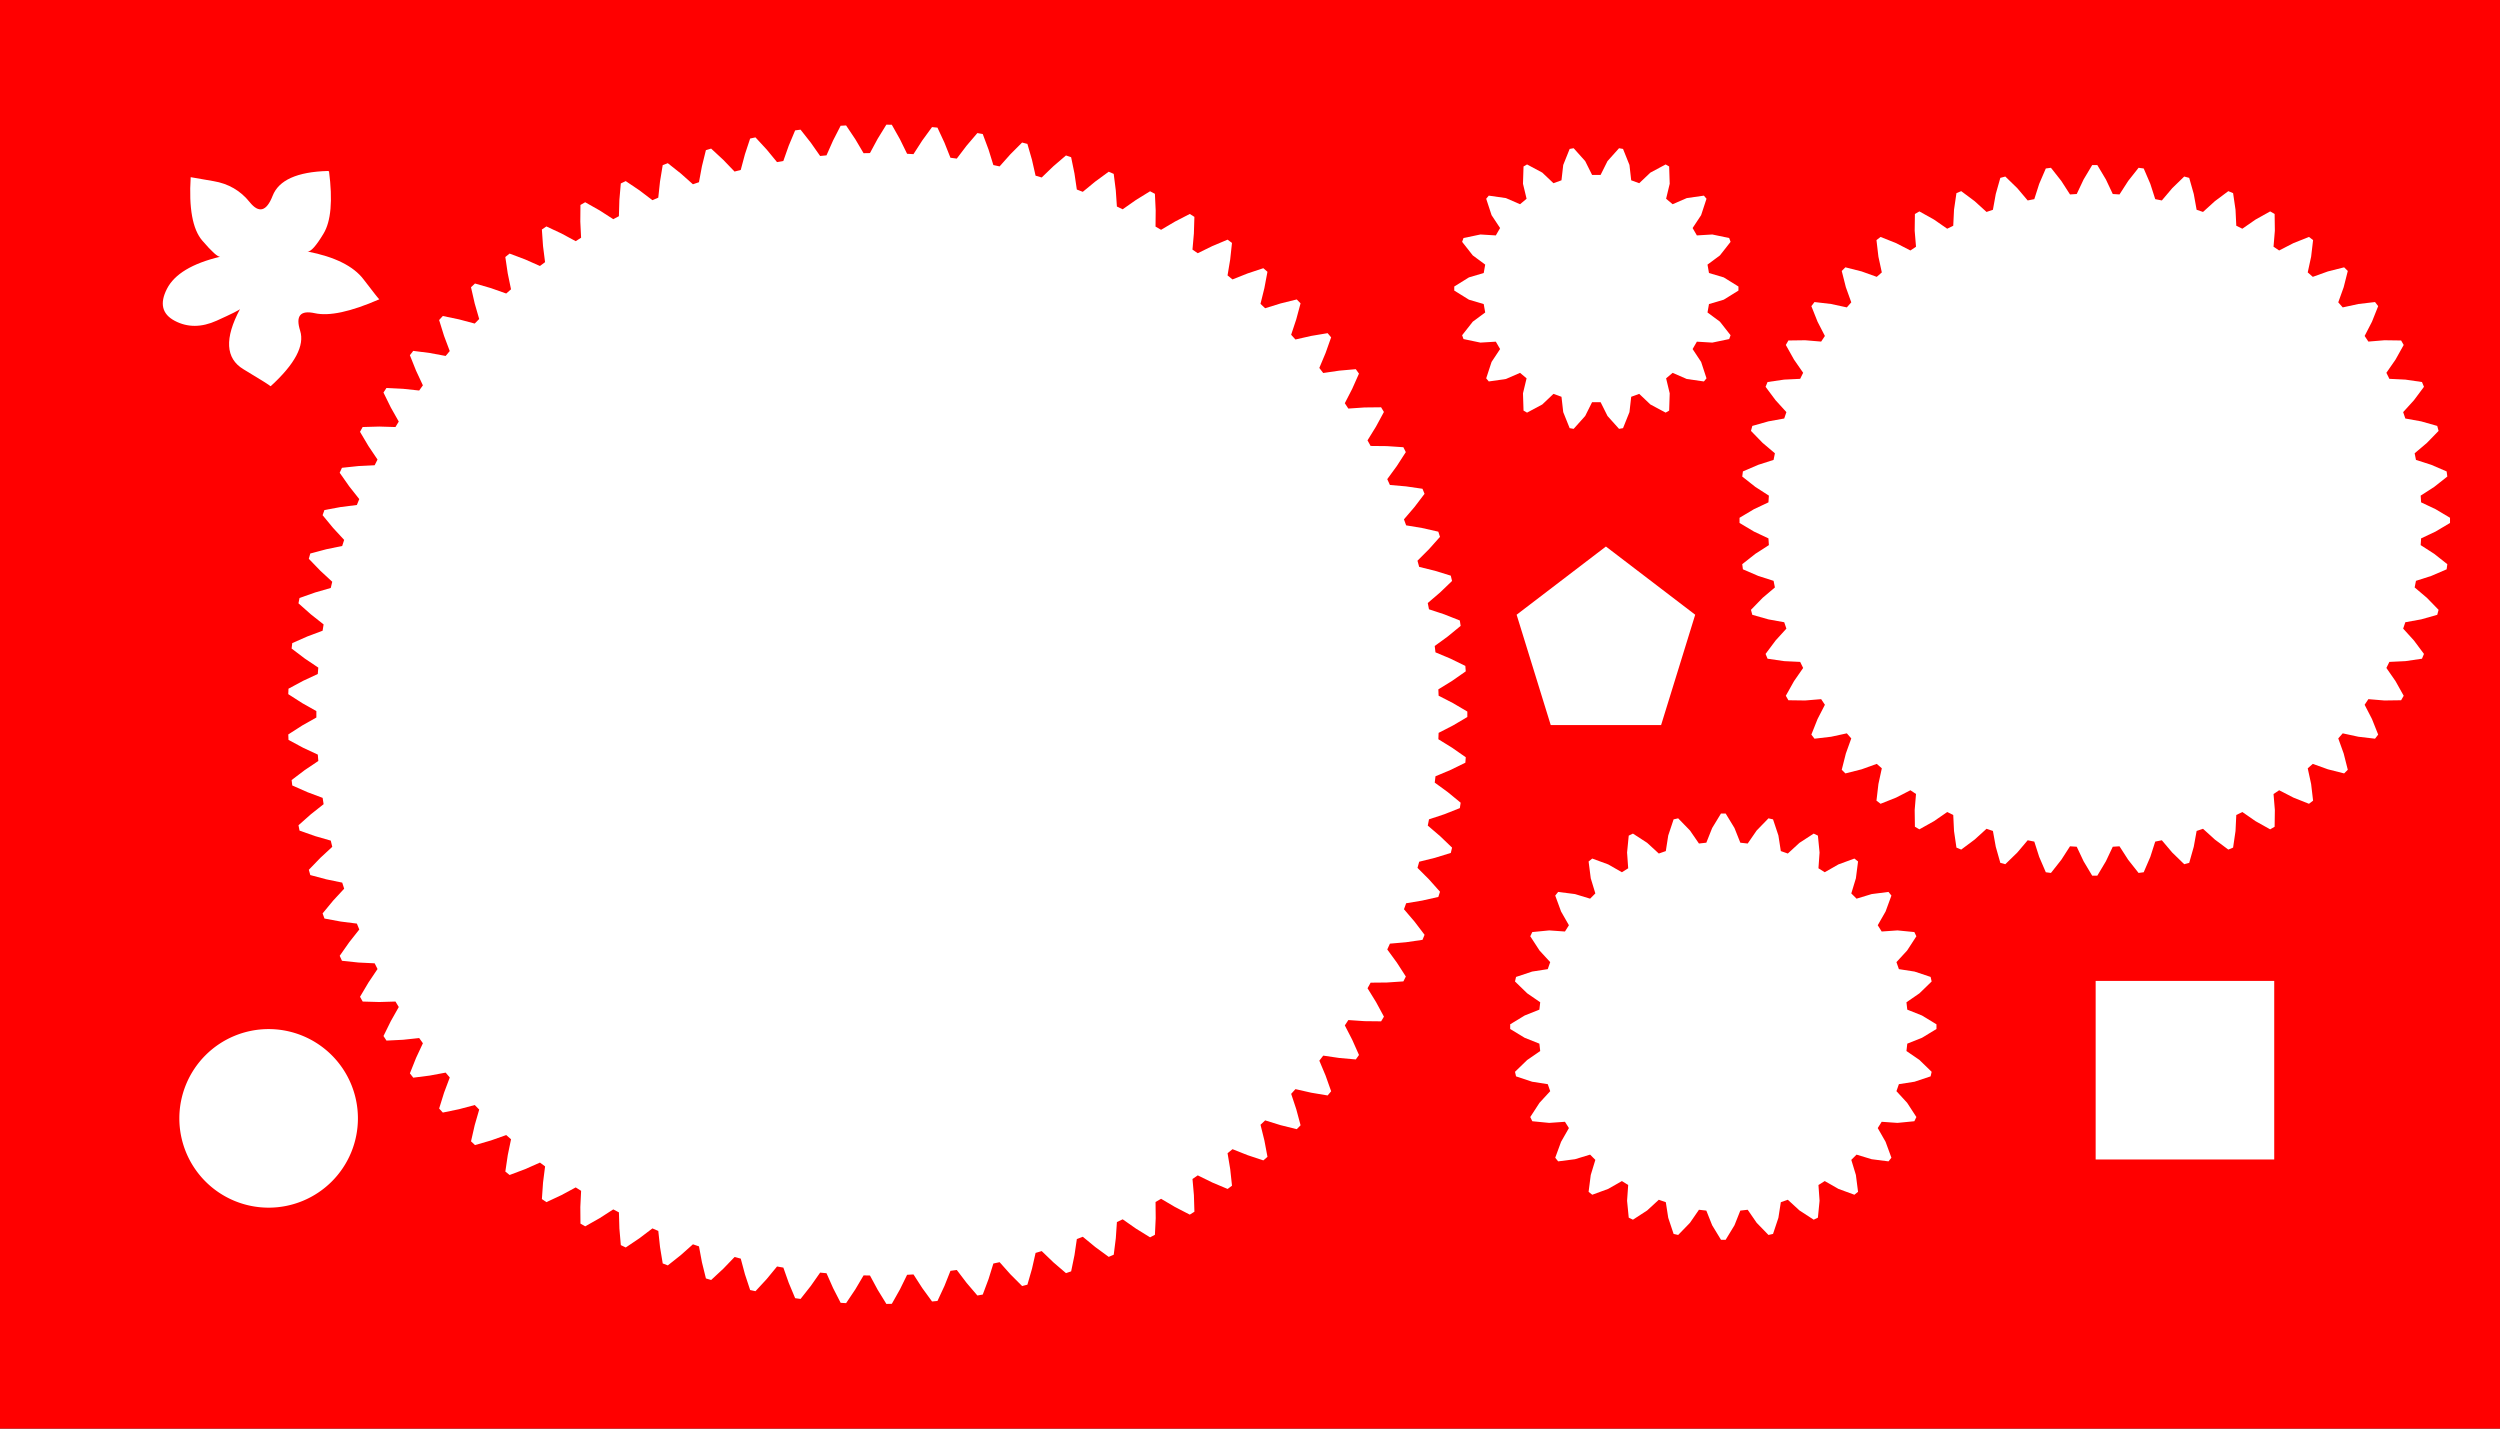 <?xml version="1.0" encoding="UTF-8" standalone="no"?>
<svg
   xmlns:dc="http://purl.org/dc/elements/1.1/"
   xmlns:cc="http://creativecommons.org/ns#"
   xmlns:rdf="http://www.w3.org/1999/02/22-rdf-syntax-ns#"
   xmlns:svg="http://www.w3.org/2000/svg"
   xmlns="http://www.w3.org/2000/svg"
   xmlns:sodipodi="http://sodipodi.sourceforge.net/DTD/sodipodi-0.dtd"
   xmlns:inkscape="http://www.inkscape.org/namespaces/inkscape"
   version="1.1"
   width="252"
   height="144"
   id="svg676"
   viewBox="0 0 252 144"
   sodipodi:docname="spirobizcard.cdr.svg"
   inkscape:version="0.92.1 r15371">
  <rect x="0" y="0" width="252" height="144" fill="#333333" stroke="none"/>
  <defs
     id="defs680" />
  <sodipodi:namedview
     pagecolor="#ffffff"
     bordercolor="#666666"
     borderopacity="1"
     objecttolerance="10"
     gridtolerance="10"
     guidetolerance="10"
     inkscape:pageopacity="0"
     inkscape:pageshadow="2"
     inkscape:window-width="1280"
     inkscape:window-height="960"
     id="namedview678"
     showgrid="false"
     inkscape:zoom="3.1707566"
     inkscape:cx="31.275395"
     inkscape:cy="34.266199"
     inkscape:window-x="0"
     inkscape:window-y="36"
     inkscape:window-maximized="1"
     inkscape:current-layer="svg676" />
  <g
     id="Layer1008"
     style="fill:#ff0000;fill-opacity:1;stroke:none;stroke-width:0.5;stroke-miterlimit:4;stroke-dasharray:none;stroke-opacity:1"
     transform="translate(245.31,115.965)">
    <path
       d="m 126.368,70.167 1.461,0.708 1.447,0.86 v 0.531 l -1.447,0.86 -1.461,0.708 -0.038,0.667 1.37,0.87 1.34,1.019 -0.06,0.527 -1.536,0.689 -1.532,0.537 -0.114,0.658 1.262,1.021 1.215,1.166 -0.12,0.517 -1.604,0.509 -1.583,0.359 -0.188,0.641 1.138,1.158 1.074,1.296 -0.178,0.499 -1.652,0.323 -1.614,0.176 -0.26,0.616 0.998,1.28 0.92,1.41 -0.234,0.476 -1.679,0.133 -1.623,-0.009 -0.329,0.582 0.845,1.386 0.753,1.506 -0.286,0.446 -1.682,-0.059 -1.612,-0.194 -0.393,0.541 0.683,1.473 0.576,1.582 -0.335,0.41 -1.665,-0.251 -1.579,-0.377 -0.452,0.493 0.51,1.541 0.392,1.637 -0.38,0.37 -1.626,-0.439 -1.526,-0.554 -0.505,0.438 0.332,1.589 0.202,1.671 -0.42,0.324 -1.564,-0.622 -1.453,-0.724 -0.552,0.377 0.148,1.617 0.011,1.683 -0.454,0.274 -1.484,-0.796 -1.361,-0.885 -0.591,0.311 -0.038,1.623 -0.18,1.674 -0.483,0.221 -1.383,-0.96 -1.251,-1.034 -0.623,0.243 -0.222,1.608 -0.371,1.642 -0.505,0.164 -1.264,-1.111 -1.125,-1.171 -0.646,0.17 -0.405,1.572 -0.555,1.59 -0.52,0.105 -1.13,-1.248 -0.985,-1.291 -0.662,0.095 -0.581,1.516 -0.733,1.516 -0.528,0.045 -0.981,-1.369 -0.83,-1.394 -0.668,0.019 -0.75,1.44 -0.901,1.423 -0.53,-0.015 -0.818,-1.472 -0.667,-1.48 -0.666,-0.057 -0.909,1.345 -1.057,1.31 -0.525,-0.075 -0.645,-1.556 -0.493,-1.546 -0.655,-0.133 -1.057,1.232 -1.199,1.182 -0.513,-0.135 -0.464,-1.619 -0.314,-1.593 -0.636,-0.206 -1.19,1.104 -1.326,1.036 -0.494,-0.192 -0.276,-1.661 -0.131,-1.618 -0.608,-0.278 -1.308,0.961 -1.436,0.88 -0.469,-0.247 -0.085,-1.681 0.055,-1.623 -0.572,-0.345 -1.409,0.806 -1.527,0.71 -0.437,-0.299 0.107,-1.681 0.239,-1.605 -0.529,-0.408 -1.492,0.64 -1.598,0.531 -0.401,-0.347 0.298,-1.657 0.421,-1.568 -0.479,-0.466 -1.556,0.466 -1.648,0.346 -0.358,-0.391 0.485,-1.612 0.597,-1.51 -0.423,-0.518 -1.598,0.286 -1.676,0.155 -0.312,-0.429 0.666,-1.547 0.766,-1.432 -0.361,-0.562 -1.62,0.101 -1.684,-0.036 -0.26,-0.462 0.838,-1.46 0.923,-1.335 -0.295,-0.6 -1.621,-0.084 -1.668,-0.228 -0.206,-0.489 0.998,-1.355 1.07,-1.221 -0.225,-0.629 -1.601,-0.268 -1.631,-0.417 -0.15,-0.509 1.147,-1.232 1.202,-1.091 -0.151,-0.651 -1.56,-0.449 -1.573,-0.6 -0.091,-0.523 1.28,-1.093 1.318,-0.947 -0.076,-0.664 -1.499,-0.624 -1.495,-0.776 -0.03,-0.529 1.396,-0.941 1.418,-0.791 v -0.669 l -1.418,-0.791 -1.396,-0.94 0.03,-0.529 1.495,-0.776 1.499,-0.624 0.076,-0.664 -1.318,-0.947 -1.28,-1.094 0.091,-0.523 1.573,-0.6 1.56,-0.449 0.151,-0.651 -1.202,-1.091 -1.147,-1.232 0.15,-0.509 1.631,-0.417 1.601,-0.269 0.225,-0.629 -1.07,-1.221 -0.998,-1.355 0.206,-0.489 1.668,-0.228 1.621,-0.084 0.295,-0.6 -0.923,-1.335 -0.838,-1.46 0.26,-0.462 1.684,-0.037 1.62,0.101 0.361,-0.562 -0.766,-1.432 -0.666,-1.546 0.312,-0.429 1.676,0.155 1.598,0.286 0.423,-0.518 -0.597,-1.51 -0.485,-1.612 0.358,-0.391 1.648,0.346 1.556,0.466 0.479,-0.466 -0.421,-1.567 -0.298,-1.657 0.401,-0.347 1.598,0.531 1.492,0.64 0.529,-0.408 -0.239,-1.605 -0.107,-1.681 0.437,-0.299 1.527,0.71 1.409,0.806 0.572,-0.345 -0.055,-1.623 0.085,-1.681 0.469,-0.247 1.436,0.88 1.308,0.961 0.608,-0.278 0.131,-1.618 0.276,-1.661 0.494,-0.192 1.326,1.037 1.19,1.104 0.636,-0.206 0.314,-1.593 0.464,-1.619 0.513,-0.135 1.199,1.182 1.057,1.232 0.655,-0.133 0.493,-1.546 0.645,-1.555 0.525,-0.075 1.057,1.31 0.909,1.345 0.666,-0.057 0.667,-1.48 0.818,-1.472 0.53,-0.015 0.901,1.423 0.75,1.44 0.668,0.019 0.83,-1.394 0.981,-1.369 0.528,0.045 0.733,1.516 0.581,1.516 0.662,0.095 0.985,-1.291 1.13,-1.248 0.52,0.105 0.555,1.59 0.405,1.572 0.646,0.17 1.125,-1.171 1.264,-1.111 0.505,0.163 0.371,1.643 0.222,1.608 0.623,0.243 1.251,-1.034 1.383,-0.96 0.483,0.221 0.18,1.674 0.038,1.623 0.591,0.311 1.361,-0.885 1.484,-0.796 0.454,0.274 -0.011,1.683 -0.148,1.617 0.552,0.377 1.453,-0.724 1.564,-0.622 0.42,0.324 -0.202,1.671 -0.332,1.589 0.505,0.438 1.526,-0.554 1.626,-0.439 0.38,0.37 -0.392,1.637 -0.51,1.541 0.452,0.493 1.579,-0.377 1.665,-0.25 0.335,0.41 -0.576,1.582 -0.683,1.473 0.393,0.541 1.612,-0.194 1.682,-0.059 0.286,0.446 -0.753,1.506 -0.845,1.386 0.329,0.582 1.623,-0.009 1.679,0.133 0.234,0.476 -0.92,1.41 -0.998,1.28 0.26,0.616 1.614,0.176 1.652,0.323 0.178,0.499 -1.074,1.296 -1.138,1.158 0.188,0.641 1.583,0.359 1.604,0.509 0.12,0.517 -1.215,1.166 -1.262,1.021 0.114,0.658 1.532,0.537 1.536,0.689 0.06,0.527 -1.34,1.019 -1.37,0.87 z"
       style="fill:#ff0000;fill-opacity:1;stroke:none;stroke-width:0.5;stroke-linecap:butt;stroke-linejoin:miter;stroke-miterlimit:4;stroke-dasharray:none;stroke-opacity:1"
       id="path604"
       inkscape:connector-curvature="0" />
  </g>
  <path
     d="M 0,0 V 144 H 252 V 0 Z"
     style="fill:#ff0000;fill-opacity:1;fill-rule:evenodd;stroke:none;stroke-width:0.5;stroke-linecap:butt;stroke-linejoin:miter;stroke-miterlimit:4;stroke-dasharray:none;stroke-opacity:1"
     id="path674"
     inkscape:connector-curvature="0" />
  <g
     id="Layer1005"
     style="fill:none;fill-opacity:1;stroke:#000000;stroke-width:0.5;stroke-miterlimit:4;stroke-dasharray:none;stroke-opacity:1">
    <g
       id="Layer1006"
       style="fill:none;fill-opacity:1;stroke:#000000;stroke-width:0.5;stroke-miterlimit:4;stroke-dasharray:none;stroke-opacity:1" />
  </g>
  <path
     d="m 334.063,188.55 a 2.88,2.88 0 0 1 2.88,2.88 2.88,2.88 0 1 1 -2.88,-2.88 z"
     style="fill:#ffffff;fill-opacity:1;stroke:none;stroke-width:0.5;stroke-linecap:butt;stroke-linejoin:miter;stroke-miterlimit:4;stroke-dasharray:none;stroke-opacity:1"
     id="path607"
     inkscape:connector-curvature="0" />
  <path
     d="m 326.094,202.144 a 2.88,2.88 0 0 1 2.88,2.88 2.88,2.88 0 1 1 -2.88,-2.88 z"
     style="fill:#ffffff;fill-opacity:1;stroke:none;stroke-width:0.5;stroke-linecap:butt;stroke-linejoin:miter;stroke-miterlimit:4;stroke-dasharray:none;stroke-opacity:1"
     id="path609"
     inkscape:connector-curvature="0" />
  <path
     d="m 316.126,201.029 a 2.88,2.88 0 0 1 2.88,2.88 2.88,2.88 0 1 1 -2.88,-2.88 z"
     style="fill:#ffffff;fill-opacity:1;stroke:none;stroke-width:0.5;stroke-linecap:butt;stroke-linejoin:miter;stroke-miterlimit:4;stroke-dasharray:none;stroke-opacity:1"
     id="path611"
     inkscape:connector-curvature="0" />
  <path
     d="m 308.098,193.123 a 2.88,2.88 0 0 1 2.88,2.88 2.88,2.88 0 1 1 -2.88,-2.88 z"
     style="fill:#ffffff;fill-opacity:1;stroke:none;stroke-width:0.5;stroke-linecap:butt;stroke-linejoin:miter;stroke-miterlimit:4;stroke-dasharray:none;stroke-opacity:1"
     id="path613"
     inkscape:connector-curvature="0" />
  <path
     d="m 306.142,179.382 a 2.88,2.88 0 0 1 2.88,2.88 2.88,2.88 0 1 1 -2.88,-2.88 z"
     style="fill:#ffffff;fill-opacity:1;stroke:none;stroke-width:0.5;stroke-linecap:butt;stroke-linejoin:miter;stroke-miterlimit:4;stroke-dasharray:none;stroke-opacity:1"
     id="path615"
     inkscape:connector-curvature="0" />
  <path
     d="m 313.776,166.538 a 2.88,2.88 0 0 1 2.88,2.88 2.88,2.88 0 1 1 -2.88,-2.88 z"
     style="fill:#ffffff;fill-opacity:1;stroke:none;stroke-width:0.5;stroke-linecap:butt;stroke-linejoin:miter;stroke-miterlimit:4;stroke-dasharray:none;stroke-opacity:1"
     id="path617"
     inkscape:connector-curvature="0" />
  <path
     d="m 333.352,197.076 a 2.88,2.88 0 0 1 2.88,2.88 2.88,2.88 0 1 1 -2.88,-2.88 z"
     style="fill:#ffffff;fill-opacity:1;stroke:none;stroke-width:0.5;stroke-linecap:butt;stroke-linejoin:miter;stroke-miterlimit:4;stroke-dasharray:none;stroke-opacity:1"
     id="path619"
     inkscape:connector-curvature="0" />
  <path
     d="m 325.875,160.42 a 2.88,2.88 0 0 1 2.88,2.88 2.88,2.88 0 1 1 -2.88,-2.88 z"
     style="fill:#ffffff;fill-opacity:1;stroke:none;stroke-width:0.5;stroke-linecap:butt;stroke-linejoin:miter;stroke-miterlimit:4;stroke-dasharray:none;stroke-opacity:1"
     id="path621"
     inkscape:connector-curvature="0" />
  <path
     d="m 338.295,160.663 a 2.88,2.88 0 0 1 2.88,2.88 2.88,2.88 0 1 1 -2.88,-2.88 z"
     style="fill:#ffffff;fill-opacity:1;stroke:none;stroke-width:0.5;stroke-linecap:butt;stroke-linejoin:miter;stroke-miterlimit:4;stroke-dasharray:none;stroke-opacity:1"
     id="path623"
     inkscape:connector-curvature="0" />
  <path
     d="m 347.631,164.835 a 2.88,2.88 0 0 1 2.88,2.88 2.88,2.88 0 1 1 -2.88,-2.88 z"
     style="fill:#ffffff;fill-opacity:1;stroke:none;stroke-width:0.5;stroke-linecap:butt;stroke-linejoin:miter;stroke-miterlimit:4;stroke-dasharray:none;stroke-opacity:1"
     id="path625"
     inkscape:connector-curvature="0" />
  <path
     d="m 356.022,173.065 a 2.88,2.88 0 0 1 2.88,2.88 2.88,2.88 0 1 1 -2.88,-2.88 z"
     style="fill:#ffffff;fill-opacity:1;stroke:none;stroke-width:0.5;stroke-linecap:butt;stroke-linejoin:miter;stroke-miterlimit:4;stroke-dasharray:none;stroke-opacity:1"
     id="path627"
     inkscape:connector-curvature="0" />
  <path
     d="m 360.752,182.62 a 2.88,2.88 0 0 1 2.88,2.88 2.88,2.88 0 1 1 -2.88,-2.88 z"
     style="fill:#ffffff;fill-opacity:1;stroke:none;stroke-width:0.5;stroke-linecap:butt;stroke-linejoin:miter;stroke-miterlimit:4;stroke-dasharray:none;stroke-opacity:1"
     id="path629"
     inkscape:connector-curvature="0" />
  <path
     d="m 362.159,195.13 a 2.88,2.88 0 0 1 2.88,2.88 2.88,2.88 0 1 1 -2.88,-2.88 z"
     style="fill:#ffffff;fill-opacity:1;stroke:none;stroke-width:0.5;stroke-linecap:butt;stroke-linejoin:miter;stroke-miterlimit:4;stroke-dasharray:none;stroke-opacity:1"
     id="path631"
     inkscape:connector-curvature="0" />
  <g
     transform="translate(124.64,-0.8)"
     id="Layer1009-3"
     style="fill:#ff0000;fill-opacity:1;stroke:none;stroke-width:0.5;stroke-miterlimit:4;stroke-dasharray:none;stroke-opacity:1">
    <path
       d="m 192.254,101.773 1.48,0.589 1.462,0.889 v 0.471 l -1.462,0.889 -1.48,0.589 -0.084,0.743 1.312,0.903 1.228,1.192 -0.105,0.46 -1.624,0.541 -1.573,0.245 -0.247,0.706 1.078,1.172 0.932,1.435 -0.205,0.424 -1.703,0.167 -1.589,-0.112 -0.398,0.633 0.79,1.383 0.589,1.606 -0.294,0.368 -1.697,-0.217 -1.524,-0.463 -0.529,0.529 0.463,1.524 0.217,1.697 -0.368,0.294 -1.607,-0.589 -1.383,-0.79 -0.633,0.398 0.112,1.588 -0.167,1.703 -0.424,0.205 -1.435,-0.932 -1.173,-1.078 -0.706,0.247 -0.244,1.573 -0.541,1.624 -0.46,0.105 -1.192,-1.228 -0.903,-1.312 -0.743,0.084 -0.589,1.48 -0.889,1.462 h -0.471 l -0.889,-1.462 -0.589,-1.48 -0.743,-0.084 -0.903,1.312 -1.192,1.228 -0.46,-0.105 -0.541,-1.624 -0.245,-1.573 -0.706,-0.247 -1.172,1.078 -1.435,0.932 -0.424,-0.205 -0.167,-1.703 0.112,-1.588 -0.633,-0.398 -1.383,0.79 -1.606,0.589 -0.368,-0.294 0.217,-1.697 0.463,-1.524 -0.529,-0.529 -1.524,0.463 -1.697,0.217 -0.294,-0.368 0.589,-1.606 0.79,-1.383 -0.398,-0.633 -1.589,0.112 -1.703,-0.167 -0.205,-0.424 0.932,-1.435 1.078,-1.172 -0.247,-0.706 -1.573,-0.245 -1.624,-0.541 -0.105,-0.46 1.229,-1.192 1.312,-0.903 -0.084,-0.743 -1.48,-0.589 -1.462,-0.889 V 103.25 l 1.462,-0.889 1.48,-0.589 0.084,-0.743 -1.312,-0.903 -1.229,-1.192 0.105,-0.46 1.624,-0.541 1.573,-0.244 0.247,-0.706 -1.078,-1.172 -0.932,-1.435 0.205,-0.424 1.703,-0.167 1.589,0.112 0.398,-0.633 -0.79,-1.383 -0.589,-1.607 0.294,-0.368 1.697,0.217 1.524,0.463 0.529,-0.529 -0.463,-1.524 -0.217,-1.697 0.368,-0.294 1.606,0.59 1.383,0.79 0.633,-0.398 -0.112,-1.589 0.167,-1.703 0.424,-0.205 1.435,0.932 1.172,1.078 0.706,-0.247 0.245,-1.573 0.541,-1.624 0.46,-0.105 1.192,1.228 0.903,1.312 0.743,-0.084 0.589,-1.48 0.889,-1.462 h 0.471 l 0.889,1.462 0.589,1.48 0.743,0.084 0.903,-1.312 1.192,-1.228 0.46,0.105 0.541,1.624 0.244,1.573 0.706,0.247 1.173,-1.078 1.435,-0.932 0.424,0.205 0.167,1.703 -0.112,1.589 0.633,0.398 1.383,-0.79 1.607,-0.59 0.368,0.294 -0.217,1.697 -0.463,1.524 0.529,0.529 1.524,-0.463 1.697,-0.217 0.294,0.368 -0.589,1.607 -0.79,1.383 0.398,0.633 1.589,-0.112 1.703,0.167 0.205,0.424 -0.932,1.435 -1.078,1.172 0.247,0.706 1.573,0.244 1.624,0.541 0.105,0.46 -1.228,1.192 -1.312,0.903 z"
       style="fill:#ff0000;fill-opacity:1;stroke:none;stroke-width:0.5;stroke-linecap:butt;stroke-linejoin:miter;stroke-miterlimit:4;stroke-dasharray:none;stroke-opacity:1"
       id="path657-6"
       inkscape:connector-curvature="0" />
  </g>
  <path
     d="m 300.55,101.26 a 2.88,2.88 0 0 1 2.88,2.88 2.88,2.88 0 1 1 -2.88,-2.88 z"
     style="fill:#ffffff;fill-opacity:1;stroke:none;stroke-width:0.5;stroke-linecap:butt;stroke-linejoin:miter;stroke-miterlimit:4;stroke-dasharray:none;stroke-opacity:1"
     id="path660-7"
     inkscape:connector-curvature="0" />
  <path
     d="m 291.492,103.189 a 2.88,2.88 0 0 1 2.88,2.88 2.88,2.88 0 1 1 -2.88,-2.88 z"
     style="fill:#ffffff;fill-opacity:1;stroke:none;stroke-width:0.5;stroke-linecap:butt;stroke-linejoin:miter;stroke-miterlimit:4;stroke-dasharray:none;stroke-opacity:1"
     id="path662-5"
     inkscape:connector-curvature="0" />
  <path
     d="m 288.502,94.211 a 2.88,2.88 0 0 1 2.88,2.88 2.88,2.88 0 1 1 -2.88,-2.88 z"
     style="fill:#ffffff;fill-opacity:1;stroke:none;stroke-width:0.5;stroke-linecap:butt;stroke-linejoin:miter;stroke-miterlimit:4;stroke-dasharray:none;stroke-opacity:1"
     id="path664-3"
     inkscape:connector-curvature="0" />
  <path
     d="m 296.946,86.644 a 2.88,2.88 0 0 1 2.88,2.88 2.88,2.88 0 1 1 -2.88,-2.88 z"
     style="fill:#ffffff;fill-opacity:1;stroke:none;stroke-width:0.5;stroke-linecap:butt;stroke-linejoin:miter;stroke-miterlimit:4;stroke-dasharray:none;stroke-opacity:1"
     id="path666-5"
     inkscape:connector-curvature="0" />
  <path
     d="m 308.212,90.636 a 2.88,2.88 0 0 1 2.88,2.88 2.88,2.88 0 1 1 -2.88,-2.88 z"
     style="fill:#ffffff;fill-opacity:1;stroke:none;stroke-width:0.5;stroke-linecap:butt;stroke-linejoin:miter;stroke-miterlimit:4;stroke-dasharray:none;stroke-opacity:1"
     id="path668-6"
     inkscape:connector-curvature="0" />
  <path
     d="m 311.646,102.709 a 2.88,2.88 0 0 1 2.88,2.88 2.88,2.88 0 1 1 -2.88,-2.88 z"
     style="fill:#ffffff;fill-opacity:1;stroke:none;stroke-width:0.5;stroke-linecap:butt;stroke-linejoin:miter;stroke-miterlimit:4;stroke-dasharray:none;stroke-opacity:1"
     id="path670-2"
     inkscape:connector-curvature="0" />
  <path
     d="m 305.973,112.094 a 2.88,2.88 0 0 1 2.88,2.88 2.88,2.88 0 1 1 -2.88,-2.88 z"
     style="fill:#ffffff;fill-opacity:1;stroke:none;stroke-width:0.5;stroke-linecap:butt;stroke-linejoin:miter;stroke-miterlimit:4;stroke-dasharray:none;stroke-opacity:1"
     id="path672-9"
     inkscape:connector-curvature="0" />
  <path
     d="m 296.296,12.076 1.49,0.442 1.481,0.919 v 0.409 l -1.481,0.919 -1.49,0.442 -0.149,0.847 1.25,0.925 1.076,1.37 -0.14,0.385 -1.705,0.357 -1.552,-0.094 -0.43,0.744 0.858,1.297 0.543,1.655 -0.263,0.314 -1.725,-0.247 -1.426,-0.62 -0.658,0.552 0.363,1.512 -0.056,1.742 -0.354,0.204 -1.536,-0.822 -1.128,-1.07 -0.807,0.294 -0.176,1.545 -0.648,1.617 -0.403,0.071 -1.163,-1.298 -0.694,-1.391 h -0.86 l -0.694,1.391 -1.163,1.298 -0.403,-0.071 -0.648,-1.617 -0.176,-1.545 -0.807,-0.294 -1.128,1.07 -1.536,0.822 -0.354,-0.204 -0.056,-1.742 0.363,-1.512 -0.658,-0.552 -1.426,0.62 -1.725,0.247 -0.262,-0.314 0.543,-1.655 0.858,-1.297 -0.43,-0.744 -1.552,0.094 -1.705,-0.357 -0.14,-0.385 1.076,-1.37 1.25,-0.925 -0.149,-0.847 -1.49,-0.442 -1.48,-0.919 v -0.409 l 1.48,-0.919 1.49,-0.442 0.149,-0.847 -1.25,-0.925 -1.076,-1.369 0.14,-0.385 1.705,-0.357 1.552,0.094 0.43,-0.744 -0.858,-1.297 -0.543,-1.655 0.262,-0.314 1.725,0.247 1.426,0.619 0.658,-0.552 -0.363,-1.512 0.056,-1.742 0.354,-0.204 1.536,0.822 1.128,1.07 0.807,-0.294 0.176,-1.545 0.648,-1.617 0.403,-0.071 1.163,1.298 0.694,1.391 h 0.86 l 0.694,-1.391 1.163,-1.298 0.403,0.071 0.648,1.617 0.176,1.545 0.807,0.294 1.128,-1.07 1.536,-0.822 0.354,0.204 0.056,1.742 -0.363,1.512 0.658,0.552 1.426,-0.619 1.725,-0.247 0.263,0.314 -0.543,1.655 -0.858,1.297 0.43,0.744 1.552,-0.094 1.705,0.357 0.14,0.385 -1.076,1.369 -1.25,0.925 z"
     style="fill:#ff0000;fill-opacity:1;stroke:none;stroke-width:0.5;stroke-linecap:butt;stroke-linejoin:miter;stroke-miterlimit:4;stroke-dasharray:none;stroke-opacity:1"
     id="path50-1"
     inkscape:connector-curvature="0" />
  <g
     transform="translate(124.031,-15.443)"
     id="Layer1000-2"
     style="fill:#fbf8f8;fill-opacity:1;stroke:none;stroke-width:0.5;stroke-miterlimit:4;stroke-dasharray:none;stroke-opacity:1">
    <path
       d="m 160.089,30.239 a 2.88,2.88 0 0 1 2.88,2.88 2.88,2.88 0 1 1 -2.88,-2.88 z"
       style="fill:#fbf8f8;fill-opacity:1;stroke:none;stroke-width:0.5;stroke-linecap:butt;stroke-linejoin:miter;stroke-miterlimit:4;stroke-dasharray:none;stroke-opacity:1"
       id="path52-7"
       inkscape:connector-curvature="0" />
    <path
       d="m 157.359,22.117 a 2.88,2.88 0 0 1 2.88,2.88 2.88,2.88 0 1 1 -2.88,-2.88 z"
       style="fill:#fbf8f8;fill-opacity:1;stroke:none;stroke-width:0.5;stroke-linecap:butt;stroke-linejoin:miter;stroke-miterlimit:4;stroke-dasharray:none;stroke-opacity:1"
       id="path54-0"
       inkscape:connector-curvature="0" />
    <path
       d="m 167.476,24.54 a 2.88,2.88 0 0 1 2.88,2.88 2.88,2.88 0 1 1 -2.88,-2.88 z"
       style="fill:#fbf8f8;fill-opacity:1;stroke:none;stroke-width:0.5;stroke-linecap:butt;stroke-linejoin:miter;stroke-miterlimit:4;stroke-dasharray:none;stroke-opacity:1"
       id="path56-9"
       inkscape:connector-curvature="0" />
  </g>
  <g
     transform="translate(124.031,-15.443)"
     id="Layer1004-6"
     style="fill:#ff0000;fill-opacity:1;stroke:none;stroke-width:0.5;stroke-miterlimit:4;stroke-dasharray:none;stroke-opacity:1">
    <path
       d="m 244.047,50.637 1.464,0.691 1.45,0.865 v 0.52 l -1.45,0.865 -1.464,0.691 -0.044,0.678 1.361,0.876 1.325,1.045 -0.068,0.518 -1.55,0.668 -1.541,0.493 -0.133,0.667 1.235,1.045 1.177,1.211 -0.135,0.503 -1.624,0.46 -1.593,0.288 -0.218,0.643 1.088,1.198 1.009,1.353 -0.2,0.482 -1.67,0.244 -1.617,0.078 -0.301,0.61 0.922,1.33 0.823,1.474 -0.26,0.452 -1.687,0.023 -1.613,-0.134 -0.378,0.566 0.741,1.439 0.624,1.568 -0.317,0.413 -1.676,-0.197 -1.582,-0.343 -0.448,0.511 0.547,1.524 0.414,1.636 -0.369,0.369 -1.635,-0.414 -1.524,-0.548 -0.511,0.448 0.343,1.582 0.197,1.676 -0.413,0.317 -1.569,-0.624 -1.439,-0.741 -0.566,0.378 0.134,1.613 -0.023,1.688 -0.451,0.261 -1.474,-0.824 -1.33,-0.922 -0.61,0.301 -0.078,1.617 -0.244,1.67 -0.481,0.2 -1.353,-1.009 -1.198,-1.088 -0.644,0.218 -0.288,1.593 -0.46,1.624 -0.503,0.135 -1.21,-1.177 -1.045,-1.235 -0.667,0.133 -0.494,1.541 -0.667,1.55 -0.518,0.068 -1.046,-1.324 -0.876,-1.361 -0.678,0.044 -0.691,1.464 -0.865,1.45 h -0.52 l -0.865,-1.45 -0.691,-1.464 -0.678,-0.044 -0.876,1.361 -1.045,1.324 -0.518,-0.068 -0.667,-1.55 -0.493,-1.541 -0.667,-0.133 -1.045,1.235 -1.21,1.177 -0.503,-0.135 -0.459,-1.624 -0.288,-1.593 -0.644,-0.218 -1.198,1.088 -1.353,1.009 -0.481,-0.2 -0.244,-1.67 -0.078,-1.617 -0.61,-0.301 -1.33,0.922 -1.474,0.824 -0.451,-0.261 -0.023,-1.688 0.134,-1.613 -0.566,-0.378 -1.439,0.741 -1.568,0.624 -0.413,-0.317 0.197,-1.676 0.343,-1.582 -0.511,-0.448 -1.524,0.548 -1.636,0.414 -0.369,-0.369 0.414,-1.636 0.547,-1.524 -0.448,-0.511 -1.582,0.343 -1.676,0.197 -0.317,-0.413 0.624,-1.568 0.741,-1.439 -0.378,-0.566 -1.613,0.134 -1.688,-0.023 -0.26,-0.452 0.824,-1.474 0.922,-1.33 -0.301,-0.61 -1.617,-0.078 -1.67,-0.244 -0.2,-0.482 1.009,-1.353 1.089,-1.198 -0.218,-0.643 -1.593,-0.288 -1.624,-0.46 -0.135,-0.503 1.177,-1.211 1.235,-1.045 -0.133,-0.667 -1.541,-0.493 -1.55,-0.668 -0.068,-0.518 1.325,-1.045 1.361,-0.876 -0.044,-0.678 -1.464,-0.691 -1.45,-0.865 v -0.52 l 1.45,-0.865 1.464,-0.691 0.044,-0.678 -1.361,-0.876 -1.325,-1.046 0.068,-0.517 1.55,-0.667 1.541,-0.494 0.133,-0.667 -1.235,-1.046 -1.177,-1.21 0.135,-0.503 1.624,-0.46 1.593,-0.288 0.218,-0.643 -1.089,-1.198 -1.009,-1.353 0.2,-0.482 1.67,-0.244 1.617,-0.078 0.301,-0.61 -0.922,-1.33 -0.824,-1.474 0.26,-0.452 1.688,-0.023 1.613,0.134 0.378,-0.566 -0.741,-1.439 -0.624,-1.568 0.317,-0.413 1.676,0.197 1.582,0.343 0.448,-0.511 -0.547,-1.524 -0.414,-1.636 0.369,-0.369 1.636,0.414 1.524,0.547 0.511,-0.448 -0.343,-1.582 -0.197,-1.676 0.413,-0.317 1.568,0.624 1.439,0.741 0.566,-0.378 -0.134,-1.613 0.023,-1.688 0.451,-0.26 1.474,0.823 1.33,0.923 0.61,-0.301 0.078,-1.617 0.244,-1.67 0.481,-0.2 1.353,1.009 1.198,1.088 0.644,-0.218 0.288,-1.593 0.459,-1.624 0.503,-0.135 1.21,1.177 1.045,1.235 0.667,-0.133 0.493,-1.541 0.667,-1.55 0.518,-0.068 1.045,1.325 0.876,1.361 0.678,-0.044 0.691,-1.464 0.865,-1.45 h 0.52 l 0.865,1.45 0.691,1.464 0.678,0.044 0.876,-1.361 1.046,-1.325 0.518,0.068 0.667,1.55 0.494,1.541 0.667,0.133 1.045,-1.235 1.21,-1.177 0.503,0.135 0.46,1.624 0.288,1.593 0.644,0.218 1.198,-1.088 1.353,-1.009 0.481,0.2 0.244,1.67 0.078,1.617 0.61,0.301 1.33,-0.923 1.474,-0.823 0.451,0.26 0.023,1.688 -0.134,1.613 0.566,0.378 1.439,-0.741 1.569,-0.624 0.413,0.317 -0.197,1.676 -0.343,1.582 0.511,0.448 1.524,-0.547 1.635,-0.414 0.369,0.369 -0.414,1.636 -0.547,1.524 0.448,0.511 1.582,-0.343 1.676,-0.197 0.317,0.413 -0.624,1.568 -0.741,1.439 0.378,0.566 1.613,-0.134 1.687,0.023 0.26,0.452 -0.823,1.474 -0.922,1.33 0.301,0.61 1.617,0.078 1.67,0.244 0.2,0.482 -1.009,1.353 -1.088,1.198 0.218,0.643 1.593,0.288 1.624,0.46 0.135,0.503 -1.177,1.21 -1.235,1.046 0.133,0.667 1.541,0.494 1.55,0.667 0.068,0.517 -1.325,1.046 -1.361,0.876 z"
       style="fill:#ff0000;fill-opacity:1;stroke:none;stroke-width:0.5;stroke-linecap:butt;stroke-linejoin:miter;stroke-miterlimit:4;stroke-dasharray:none;stroke-opacity:1"
       id="path596-0"
       inkscape:connector-curvature="0" />
  </g>
  <path
     d="m 343.114,36.218 a 2.88,2.88 0 0 1 2.88,2.88 2.88,2.88 0 1 1 -2.88,-2.88 z"
     style="fill:#ffffff;fill-opacity:1;stroke:none;stroke-width:0.5;stroke-linecap:butt;stroke-linejoin:miter;stroke-miterlimit:4;stroke-dasharray:none;stroke-opacity:1"
     id="path633-6"
     inkscape:connector-curvature="0" />
  <path
     d="m 337.157,42.39 a 2.88,2.88 0 0 1 2.88,2.88 2.88,2.88 0 1 1 -2.88,-2.88 z"
     style="fill:#ffffff;fill-opacity:1;stroke:none;stroke-width:0.5;stroke-linecap:butt;stroke-linejoin:miter;stroke-miterlimit:4;stroke-dasharray:none;stroke-opacity:1"
     id="path635-2"
     inkscape:connector-curvature="0" />
  <path
     d="m 327.854,39.521 a 2.88,2.88 0 0 1 2.88,2.88 2.88,2.88 0 1 1 -2.88,-2.88 z"
     style="fill:#ffffff;fill-opacity:1;stroke:none;stroke-width:0.5;stroke-linecap:butt;stroke-linejoin:miter;stroke-miterlimit:4;stroke-dasharray:none;stroke-opacity:1"
     id="path637-6"
     inkscape:connector-curvature="0" />
  <path
     d="m 326.364,27.141 a 2.88,2.88 0 0 1 2.88,2.88 2.88,2.88 0 1 1 -2.88,-2.88 z"
     style="fill:#ffffff;fill-opacity:1;stroke:none;stroke-width:0.5;stroke-linecap:butt;stroke-linejoin:miter;stroke-miterlimit:4;stroke-dasharray:none;stroke-opacity:1"
     id="path639-1"
     inkscape:connector-curvature="0" />
  <path
     d="m 336.606,18.291 a 2.88,2.88 0 0 1 2.88,2.88 2.88,2.88 0 1 1 -2.88,-2.88 z"
     style="fill:#ffffff;fill-opacity:1;stroke:none;stroke-width:0.5;stroke-linecap:butt;stroke-linejoin:miter;stroke-miterlimit:4;stroke-dasharray:none;stroke-opacity:1"
     id="path641-8"
     inkscape:connector-curvature="0" />
  <path
     d="m 348.946,19.694 a 2.88,2.88 0 0 1 2.88,2.88 2.88,2.88 0 1 1 -2.88,-2.88 z"
     style="fill:#ffffff;fill-opacity:1;stroke:none;stroke-width:0.5;stroke-linecap:butt;stroke-linejoin:miter;stroke-miterlimit:4;stroke-dasharray:none;stroke-opacity:1"
     id="path643-7"
     inkscape:connector-curvature="0" />
  <path
     d="m 358.041,29.755 a 2.88,2.88 0 0 1 2.88,2.88 2.88,2.88 0 1 1 -2.88,-2.88 z"
     style="fill:#ffffff;fill-opacity:1;stroke:none;stroke-width:0.5;stroke-linecap:butt;stroke-linejoin:miter;stroke-miterlimit:4;stroke-dasharray:none;stroke-opacity:1"
     id="path645-9"
     inkscape:connector-curvature="0" />
  <path
     d="m 358.855,42.859 a 2.88,2.88 0 0 1 2.88,2.88 2.88,2.88 0 1 1 -2.88,-2.88 z"
     style="fill:#ffffff;fill-opacity:1;stroke:none;stroke-width:0.5;stroke-linecap:butt;stroke-linejoin:miter;stroke-miterlimit:4;stroke-dasharray:none;stroke-opacity:1"
     id="path647-2"
     inkscape:connector-curvature="0" />
  <path
     d="m 352.797,53.183 a 2.88,2.88 0 0 1 2.88,2.88 2.88,2.88 0 1 1 -2.88,-2.88 z"
     style="fill:#ffffff;fill-opacity:1;stroke:none;stroke-width:0.5;stroke-linecap:butt;stroke-linejoin:miter;stroke-miterlimit:4;stroke-dasharray:none;stroke-opacity:1"
     id="path649-0"
     inkscape:connector-curvature="0" />
  <path
     d="m 341.796,59.469 a 2.88,2.88 0 0 1 2.88,2.88 2.88,2.88 0 1 1 -2.88,-2.88 z"
     style="fill:#ffffff;fill-opacity:1;stroke:none;stroke-width:0.5;stroke-linecap:butt;stroke-linejoin:miter;stroke-miterlimit:4;stroke-dasharray:none;stroke-opacity:1"
     id="path651-2"
     inkscape:connector-curvature="0" />
  <path
     d="m 327.789,59.006 a 2.88,2.88 0 0 1 2.88,2.88 2.88,2.88 0 1 1 -2.88,-2.88 z"
     style="fill:#ffffff;fill-opacity:1;stroke:none;stroke-width:0.5;stroke-linecap:butt;stroke-linejoin:miter;stroke-miterlimit:4;stroke-dasharray:none;stroke-opacity:1"
     id="path653-3"
     inkscape:connector-curvature="0" />
  <path
     d="m 315.815,51.045 a 2.88,2.88 0 0 1 2.88,2.88 2.88,2.88 0 1 1 -2.88,-2.88 z"
     style="fill:#ffffff;fill-opacity:1;stroke:none;stroke-width:0.5;stroke-linecap:butt;stroke-linejoin:miter;stroke-miterlimit:4;stroke-dasharray:none;stroke-opacity:1"
     id="path655-7"
     inkscape:connector-curvature="0" />
  <g
     id="Layer1004"
     style="fill:#ffffff;fill-opacity:1;fill-rule:evenodd;stroke:none;stroke-width:0.5;stroke-miterlimit:4;stroke-dasharray:none;stroke-opacity:1">
    <path
       d="m 244.047,50.637 1.464,0.691 1.45,0.865 v 0.52 l -1.45,0.865 -1.464,0.691 -0.044,0.678 1.361,0.876 1.325,1.045 -0.068,0.518 -1.55,0.668 -1.541,0.493 -0.133,0.667 1.235,1.045 1.177,1.211 -0.135,0.503 -1.624,0.46 -1.593,0.288 -0.218,0.643 1.088,1.198 1.009,1.353 -0.2,0.482 -1.67,0.244 -1.617,0.078 -0.301,0.61 0.922,1.33 0.823,1.474 -0.26,0.452 -1.687,0.023 -1.613,-0.134 -0.378,0.566 0.741,1.439 0.624,1.568 -0.317,0.413 -1.676,-0.197 -1.582,-0.343 -0.448,0.511 0.547,1.524 0.414,1.636 -0.369,0.369 -1.635,-0.414 -1.524,-0.548 -0.511,0.448 0.343,1.582 0.197,1.676 -0.413,0.317 -1.569,-0.624 -1.439,-0.741 -0.566,0.378 0.134,1.613 -0.023,1.688 -0.451,0.261 -1.474,-0.824 -1.33,-0.922 -0.61,0.301 -0.078,1.617 -0.244,1.67 -0.481,0.2 -1.353,-1.009 -1.198,-1.088 -0.644,0.218 -0.288,1.593 -0.46,1.624 -0.503,0.135 -1.21,-1.177 -1.045,-1.235 -0.667,0.133 -0.494,1.541 -0.667,1.55 -0.518,0.068 -1.046,-1.324 -0.876,-1.361 -0.678,0.044 -0.691,1.464 -0.865,1.45 h -0.52 l -0.865,-1.45 -0.691,-1.464 -0.678,-0.044 -0.876,1.361 -1.045,1.324 -0.518,-0.068 -0.667,-1.55 -0.493,-1.541 -0.667,-0.133 -1.045,1.235 -1.21,1.177 -0.503,-0.135 -0.459,-1.624 -0.288,-1.593 -0.644,-0.218 -1.198,1.088 -1.353,1.009 -0.481,-0.2 -0.244,-1.67 -0.078,-1.617 -0.61,-0.301 -1.33,0.922 -1.474,0.824 -0.451,-0.261 -0.023,-1.688 0.134,-1.613 -0.566,-0.378 -1.439,0.741 -1.568,0.624 -0.413,-0.317 0.197,-1.676 0.343,-1.582 -0.511,-0.448 -1.524,0.548 -1.636,0.414 -0.369,-0.369 0.414,-1.636 0.547,-1.524 -0.448,-0.511 -1.582,0.343 -1.676,0.197 -0.317,-0.413 0.624,-1.568 0.741,-1.439 -0.378,-0.566 -1.613,0.134 -1.688,-0.023 -0.26,-0.452 0.824,-1.474 0.922,-1.33 -0.301,-0.61 -1.617,-0.078 -1.67,-0.244 -0.2,-0.482 1.009,-1.353 1.089,-1.198 -0.218,-0.643 -1.593,-0.288 -1.624,-0.46 -0.135,-0.503 1.177,-1.211 1.235,-1.045 -0.133,-0.667 -1.541,-0.493 -1.55,-0.668 -0.068,-0.518 1.325,-1.045 1.361,-0.876 -0.044,-0.678 -1.464,-0.691 -1.45,-0.865 v -0.52 l 1.45,-0.865 1.464,-0.691 0.044,-0.678 -1.361,-0.876 -1.325,-1.046 0.068,-0.517 1.55,-0.667 1.541,-0.494 0.133,-0.667 -1.235,-1.046 -1.177,-1.21 0.135,-0.503 1.624,-0.46 1.593,-0.288 0.218,-0.643 -1.089,-1.198 -1.009,-1.353 0.2,-0.482 1.67,-0.244 1.617,-0.078 0.301,-0.61 -0.922,-1.33 -0.824,-1.474 0.26,-0.452 1.688,-0.023 1.613,0.134 0.378,-0.566 -0.741,-1.439 -0.624,-1.568 0.317,-0.413 1.676,0.197 1.582,0.343 0.448,-0.511 -0.547,-1.524 -0.414,-1.636 0.369,-0.369 1.636,0.414 1.524,0.547 0.511,-0.448 -0.343,-1.582 -0.197,-1.676 0.413,-0.317 1.568,0.624 1.439,0.741 0.566,-0.378 -0.134,-1.613 0.023,-1.688 0.451,-0.26 1.474,0.823 1.33,0.923 0.61,-0.301 0.078,-1.617 0.244,-1.67 0.481,-0.2 1.353,1.009 1.198,1.088 0.644,-0.218 0.288,-1.593 0.459,-1.624 0.503,-0.135 1.21,1.177 1.045,1.235 0.667,-0.133 0.493,-1.541 0.667,-1.55 0.518,-0.068 1.045,1.325 0.876,1.361 0.678,-0.044 0.691,-1.464 0.865,-1.45 h 0.52 l 0.865,1.45 0.691,1.464 0.678,0.044 0.876,-1.361 1.046,-1.325 0.518,0.068 0.667,1.55 0.494,1.541 0.667,0.133 1.045,-1.235 1.21,-1.177 0.503,0.135 0.46,1.624 0.288,1.593 0.644,0.218 1.198,-1.088 1.353,-1.009 0.481,0.2 0.244,1.67 0.078,1.617 0.61,0.301 1.33,-0.923 1.474,-0.823 0.451,0.26 0.023,1.688 -0.134,1.613 0.566,0.378 1.439,-0.741 1.569,-0.624 0.413,0.317 -0.197,1.676 -0.343,1.582 0.511,0.448 1.524,-0.547 1.635,-0.414 0.369,0.369 -0.414,1.636 -0.547,1.524 0.448,0.511 1.582,-0.343 1.676,-0.197 0.317,0.413 -0.624,1.568 -0.741,1.439 0.378,0.566 1.613,-0.134 1.687,0.023 0.26,0.452 -0.823,1.474 -0.922,1.33 0.301,0.61 1.617,0.078 1.67,0.244 0.2,0.482 -1.009,1.353 -1.088,1.198 0.218,0.643 1.593,0.288 1.624,0.46 0.135,0.503 -1.177,1.21 -1.235,1.046 0.133,0.667 1.541,0.494 1.55,0.667 0.068,0.517 -1.325,1.046 -1.361,0.876 z"
       style="fill:#ffffff;fill-opacity:1;fill-rule:evenodd;stroke:none;stroke-width:0.5;stroke-linecap:butt;stroke-linejoin:miter;stroke-miterlimit:4;stroke-dasharray:none;stroke-opacity:1"
       id="path596"
       inkscape:connector-curvature="0" />
  </g>
  <path
     d="m 38.233,30.171 c -0.04,-0.008 -0.568,-0.68 -1.588,-2.012 -1.016,-1.336 -2.9,-2.272 -5.652,-2.808 0.332,0.044 0.872,-0.56 1.62,-1.804 0.752,-1.24 0.932,-3.332 0.552,-6.28 -0.04,-0.008 -0.084,-0.024 -0.132,-0.032 -3.088,0.088 -4.936,0.924 -5.552,2.5 -0.616,1.58 -1.384,1.792 -2.312,0.64 -0.928,-1.16 -2.144,-1.864 -3.648,-2.116 -1.492,-0.256 -2.26,-0.388 -2.3,-0.4 -0.196,3.124 0.192,5.252 1.164,6.388 0.976,1.136 1.576,1.676 1.812,1.632 -2.82,0.672 -4.612,1.752 -5.368,3.232 -0.756,1.476 -0.492,2.556 0.792,3.232 1.284,0.676 2.688,0.672 4.216,-0.016 1.508,-0.68 2.296,-1.076 2.36,-1.18 -1.58,2.96 -1.468,4.984 0.34,6.072 1.808,1.088 2.708,1.652 2.692,1.692 l 0.064,0.012 c 2.444,-2.232 3.432,-4.096 2.96,-5.592 -0.472,-1.492 0.02,-2.08 1.476,-1.76 1.456,0.324 3.624,-0.144 6.504,-1.4 z"
     style="fill:#ffffff;fill-opacity:1;fill-rule:evenodd;stroke:none;stroke-width:0.5;stroke-miterlimit:4;stroke-dasharray:none;stroke-opacity:1"
     id="path48"
     inkscape:connector-curvature="0" />
  <path
     d="m 172.265,27.519 1.49,0.442 1.481,0.919 v 0.409 l -1.481,0.919 -1.49,0.442 -0.149,0.847 1.25,0.925 1.076,1.37 -0.14,0.385 -1.705,0.357 -1.552,-0.094 -0.43,0.744 0.858,1.297 0.543,1.655 -0.263,0.314 -1.725,-0.247 -1.426,-0.62 -0.658,0.552 0.363,1.512 -0.056,1.742 -0.354,0.204 -1.536,-0.822 -1.128,-1.07 -0.807,0.294 -0.176,1.545 -0.648,1.617 -0.403,0.071 -1.163,-1.298 -0.694,-1.391 h -0.86 l -0.694,1.391 -1.163,1.298 -0.403,-0.071 -0.648,-1.617 -0.176,-1.545 -0.807,-0.294 -1.128,1.07 -1.536,0.822 -0.354,-0.204 -0.056,-1.742 0.363,-1.512 -0.658,-0.552 -1.426,0.62 -1.725,0.247 -0.262,-0.314 0.543,-1.655 0.858,-1.297 -0.43,-0.744 -1.552,0.094 -1.705,-0.357 -0.14,-0.385 1.076,-1.37 1.25,-0.925 -0.149,-0.847 -1.49,-0.442 -1.48,-0.919 v -0.409 l 1.48,-0.919 1.49,-0.442 0.149,-0.847 -1.25,-0.925 -1.076,-1.369 0.14,-0.385 1.705,-0.357 1.552,0.094 0.43,-0.744 -0.858,-1.297 -0.543,-1.655 0.262,-0.314 1.725,0.247 1.426,0.619 0.658,-0.552 -0.363,-1.512 0.056,-1.742 0.354,-0.204 1.536,0.822 1.128,1.07 0.807,-0.294 0.176,-1.545 0.648,-1.617 0.403,-0.071 1.163,1.298 0.694,1.391 h 0.86 l 0.694,-1.391 1.163,-1.298 0.403,0.071 0.648,1.617 0.176,1.545 0.807,0.294 1.128,-1.07 1.536,-0.822 0.354,0.204 0.056,1.742 -0.363,1.512 0.658,0.552 1.426,-0.619 1.725,-0.247 0.263,0.314 -0.543,1.655 -0.858,1.297 0.43,0.744 1.552,-0.094 1.705,0.357 0.14,0.385 -1.076,1.369 -1.25,0.925 z"
     style="fill:#ffffff;fill-opacity:1;fill-rule:evenodd;stroke:none;stroke-width:0.5;stroke-linecap:butt;stroke-linejoin:miter;stroke-miterlimit:4;stroke-dasharray:none;stroke-opacity:1"
     id="path50"
     inkscape:connector-curvature="0" />
  <path
     d="m 27.078,103.732 a 9,9 0 0 1 9,9 9,9 0 1 1 -9,-9 z"
     style="fill:#ffffff;fill-opacity:1;fill-rule:evenodd;stroke:none;stroke-width:0.5;stroke-linecap:butt;stroke-linejoin:miter;stroke-miterlimit:4;stroke-dasharray:none;stroke-opacity:1"
     id="path59"
     inkscape:connector-curvature="0" />
  <path
     d="m 211.242,98.876 v 18 h 18 v -18 z"
     style="fill:#ffffff;fill-opacity:1;fill-rule:evenodd;stroke:none;stroke-width:0.5;stroke-linecap:butt;stroke-linejoin:miter;stroke-miterlimit:4;stroke-dasharray:none;stroke-opacity:1"
     id="path61"
     inkscape:connector-curvature="0" />
  <path
     d="m 161.876,55.089 4.5,3.438 4.5,3.438 -1.719,5.562 -1.719,5.562 h -5.562 -5.562 l -1.719,-5.562 -1.719,-5.562 4.5,-3.438 z"
     style="fill:#ffffff;fill-opacity:1;fill-rule:evenodd;stroke:none;stroke-width:0.5;stroke-linecap:butt;stroke-linejoin:miter;stroke-miterlimit:4;stroke-dasharray:none;stroke-opacity:1"
     id="path63"
     inkscape:connector-curvature="0" />
  <g
     id="Layer1007"
     style="fill:#ffffff;fill-opacity:1;fill-rule:evenodd;stroke:none;stroke-width:0.5;stroke-miterlimit:4;stroke-dasharray:none;stroke-opacity:1">
    <path
       d="m 145.012,70.128 1.453,0.747 1.442,0.85 v 0.55 l -1.442,0.85 -1.453,0.747 -0.025,0.643 1.39,0.858 1.373,0.959 -0.042,0.549 -1.505,0.735 -1.506,0.632 -0.075,0.64 1.32,0.963 1.294,1.062 -0.085,0.544 -1.557,0.617 -1.55,0.513 -0.124,0.632 1.241,1.062 1.208,1.159 -0.128,0.536 -1.6,0.493 -1.586,0.392 -0.172,0.62 1.155,1.155 1.115,1.25 -0.169,0.524 -1.633,0.369 -1.611,0.268 -0.22,0.605 1.062,1.241 1.014,1.333 -0.208,0.509 -1.657,0.241 -1.627,0.143 -0.267,0.587 0.963,1.319 0.908,1.407 -0.247,0.492 -1.67,0.112 -1.633,0.016 -0.311,0.564 0.857,1.39 0.796,1.472 -0.284,0.472 -1.675,-0.018 -1.629,-0.111 -0.354,0.539 0.747,1.452 0.68,1.53 -0.32,0.449 -1.667,-0.148 -1.616,-0.237 -0.394,0.509 0.632,1.506 0.559,1.578 -0.354,0.422 -1.651,-0.277 -1.593,-0.362 -0.432,0.477 0.514,1.55 0.435,1.617 -0.385,0.393 -1.625,-0.403 -1.56,-0.484 -0.469,0.442 0.392,1.586 0.309,1.645 -0.415,0.362 -1.589,-0.529 -1.518,-0.603 -0.501,0.404 0.268,1.611 0.18,1.665 -0.442,0.329 -1.543,-0.65 -1.466,-0.719 -0.532,0.364 0.143,1.627 0.051,1.674 -0.466,0.293 -1.488,-0.767 -1.406,-0.83 -0.558,0.322 0.016,1.634 -0.079,1.672 -0.488,0.257 -1.424,-0.88 -1.338,-0.937 -0.581,0.278 -0.111,1.63 -0.209,1.661 -0.506,0.218 -1.351,-0.989 -1.261,-1.038 -0.601,0.232 -0.237,1.616 -0.337,1.639 -0.521,0.179 -1.27,-1.09 -1.177,-1.133 -0.617,0.184 -0.361,1.593 -0.463,1.609 -0.533,0.138 -1.183,-1.186 -1.086,-1.22 -0.629,0.136 -0.484,1.56 -0.586,1.568 -0.543,0.096 -1.087,-1.274 -0.988,-1.3 -0.638,0.087 -0.603,1.518 -0.706,1.518 -0.548,0.054 -0.986,-1.354 -0.884,-1.373 -0.643,0.037 -0.719,1.466 -0.821,1.459 -0.55,0.011 -0.878,-1.426 -0.775,-1.438 -0.644,-0.012 -0.83,1.406 -0.932,1.391 -0.55,-0.032 -0.764,-1.49 -0.662,-1.494 -0.641,-0.062 -0.937,1.338 -1.036,1.315 -0.546,-0.075 -0.646,-1.544 -0.544,-1.54 -0.635,-0.112 -1.037,1.26 -1.136,1.231 -0.538,-0.117 -0.525,-1.59 -0.422,-1.577 -0.624,-0.161 -1.132,1.177 -1.228,1.139 -0.527,-0.158 -0.401,-1.625 -0.299,-1.606 -0.609,-0.208 -1.22,1.086 -1.312,1.04 -0.514,-0.198 -0.272,-1.652 -0.174,-1.624 -0.592,-0.256 -1.3,0.988 -1.389,0.935 -0.496,-0.238 -0.144,-1.668 -0.048,-1.633 -0.569,-0.3 -1.373,0.884 -1.457,0.824 -0.477,-0.275 -0.014,-1.674 0.079,-1.631 -0.544,-0.344 -1.438,0.775 -1.516,0.71 -0.455,-0.311 0.116,-1.671 0.205,-1.621 -0.517,-0.385 -1.493,0.662 -1.567,0.59 -0.429,-0.346 0.245,-1.656 0.33,-1.6 -0.485,-0.424 -1.54,0.545 -1.608,0.466 -0.401,-0.378 0.372,-1.632 0.453,-1.569 -0.451,-0.46 -1.578,0.422 -1.639,0.34 -0.37,-0.408 0.497,-1.598 0.574,-1.529 -0.414,-0.493 -1.606,0.299 -1.661,0.212 -0.338,-0.436 0.62,-1.555 0.691,-1.48 -0.375,-0.524 -1.624,0.174 -1.673,0.083 -0.302,-0.461 0.739,-1.502 0.802,-1.422 -0.333,-0.552 -1.632,0.048 -1.674,-0.047 -0.266,-0.482 0.853,-1.441 0.911,-1.356 -0.289,-0.575 -1.631,-0.079 -1.665,-0.176 -0.228,-0.501 0.962,-1.371 1.012,-1.281 -0.243,-0.596 -1.621,-0.205 -1.646,-0.305 -0.188,-0.517 1.065,-1.291 1.109,-1.199 -0.197,-0.613 -1.6,-0.33 -1.618,-0.431 -0.148,-0.531 1.163,-1.205 1.198,-1.109 -0.149,-0.627 -1.569,-0.453 -1.58,-0.556 -0.106,-0.54 1.252,-1.111 1.281,-1.013 -0.099,-0.637 -1.529,-0.573 -1.532,-0.677 -0.064,-0.546 1.334,-1.012 1.356,-0.91 -0.051,-0.642 -1.48,-0.691 -1.474,-0.793 -0.022,-0.55 1.409,-0.904 1.423,-0.803 V 71.678 l -1.423,-0.803 -1.409,-0.904 0.022,-0.55 1.474,-0.793 1.48,-0.691 0.051,-0.642 -1.356,-0.91 -1.334,-1.012 0.064,-0.547 1.532,-0.676 1.529,-0.573 0.099,-0.637 -1.281,-1.013 -1.252,-1.111 0.106,-0.54 1.58,-0.556 1.569,-0.453 0.149,-0.627 -1.198,-1.109 -1.163,-1.205 0.148,-0.531 1.618,-0.431 1.6,-0.33 0.197,-0.613 -1.109,-1.199 -1.065,-1.292 0.188,-0.518 1.646,-0.304 1.621,-0.205 0.243,-0.596 -1.012,-1.281 -0.962,-1.371 0.228,-0.501 1.665,-0.176 1.631,-0.08 0.289,-0.575 -0.911,-1.356 -0.853,-1.441 0.266,-0.482 1.674,-0.047 1.632,0.048 0.333,-0.552 -0.802,-1.422 -0.739,-1.502 0.302,-0.461 1.673,0.083 1.624,0.174 0.375,-0.524 -0.691,-1.481 -0.62,-1.555 0.338,-0.436 1.661,0.212 1.606,0.299 0.414,-0.493 -0.574,-1.529 -0.497,-1.598 0.37,-0.408 1.639,0.341 1.578,0.422 0.451,-0.46 -0.453,-1.569 -0.372,-1.632 0.401,-0.378 1.608,0.466 1.54,0.544 0.485,-0.424 -0.33,-1.6 -0.245,-1.656 0.429,-0.346 1.567,0.59 1.493,0.661 0.517,-0.385 -0.205,-1.621 -0.116,-1.67 0.455,-0.311 1.516,0.71 1.438,0.775 0.544,-0.344 -0.079,-1.631 0.014,-1.674 0.477,-0.275 1.457,0.824 1.373,0.884 0.569,-0.3 0.048,-1.633 0.144,-1.668 0.496,-0.238 1.389,0.935 1.3,0.989 0.592,-0.256 0.174,-1.624 0.272,-1.652 0.514,-0.198 1.312,1.04 1.22,1.086 0.609,-0.208 0.299,-1.606 0.401,-1.625 0.527,-0.158 1.228,1.138 1.132,1.177 0.624,-0.161 0.422,-1.577 0.525,-1.59 0.538,-0.117 1.136,1.231 1.037,1.261 0.635,-0.112 0.544,-1.54 0.646,-1.544 0.546,-0.075 1.036,1.315 0.937,1.338 0.641,-0.062 0.662,-1.494 0.764,-1.49 0.55,-0.032 0.932,1.391 0.83,1.406 0.644,-0.012 0.775,-1.438 0.878,-1.427 0.55,0.011 0.821,1.459 0.719,1.466 0.643,0.037 0.884,-1.373 0.986,-1.354 0.548,0.054 0.706,1.518 0.603,1.518 0.638,0.087 0.988,-1.3 1.087,-1.274 0.543,0.096 0.586,1.568 0.484,1.56 0.629,0.136 1.086,-1.22 1.183,-1.186 0.533,0.138 0.463,1.609 0.361,1.593 0.617,0.184 1.177,-1.132 1.27,-1.09 0.521,0.179 0.337,1.64 0.237,1.616 0.601,0.232 1.261,-1.038 1.351,-0.989 0.506,0.218 0.209,1.661 0.111,1.63 0.581,0.278 1.338,-0.937 1.424,-0.88 0.488,0.257 0.079,1.672 -0.016,1.634 0.558,0.322 1.406,-0.83 1.488,-0.767 0.466,0.293 -0.051,1.674 -0.143,1.627 0.532,0.364 1.466,-0.719 1.543,-0.649 0.442,0.329 -0.18,1.665 -0.268,1.611 0.501,0.404 1.518,-0.603 1.589,-0.529 0.415,0.362 -0.309,1.646 -0.392,1.586 0.469,0.442 1.56,-0.484 1.625,-0.403 0.385,0.393 -0.435,1.617 -0.514,1.55 0.432,0.477 1.593,-0.361 1.651,-0.277 0.354,0.422 -0.559,1.578 -0.632,1.506 0.394,0.509 1.616,-0.237 1.667,-0.148 0.32,0.449 -0.68,1.53 -0.747,1.452 0.354,0.539 1.629,-0.111 1.675,-0.018 0.284,0.472 -0.796,1.472 -0.857,1.39 0.311,0.564 1.633,0.016 1.67,0.112 0.247,0.492 -0.908,1.407 -0.963,1.319 0.267,0.586 1.627,0.143 1.657,0.241 0.208,0.509 -1.014,1.333 -1.062,1.24 0.22,0.605 1.611,0.268 1.633,0.369 0.169,0.524 -1.115,1.25 -1.155,1.155 0.172,0.62 1.586,0.392 1.6,0.493 0.128,0.536 -1.208,1.16 -1.241,1.062 0.124,0.632 1.55,0.513 1.557,0.617 0.085,0.544 -1.294,1.062 -1.32,0.963 0.075,0.64 1.506,0.632 1.505,0.735 0.042,0.549 -1.373,0.959 -1.39,0.857 z"
       style="fill:#ffffff;fill-opacity:1;fill-rule:evenodd;stroke:none;stroke-width:0.5;stroke-linecap:butt;stroke-linejoin:miter;stroke-miterlimit:4;stroke-dasharray:none;stroke-opacity:1"
       id="path601"
       inkscape:connector-curvature="0" />
  </g>
  <g
     id="Layer1009"
     style="fill:#ffffff;fill-opacity:1;fill-rule:evenodd;stroke:none;stroke-width:0.5;stroke-miterlimit:4;stroke-dasharray:none;stroke-opacity:1">
    <path
       d="m 192.254,101.773 1.48,0.589 1.462,0.889 v 0.471 l -1.462,0.889 -1.48,0.589 -0.084,0.743 1.312,0.903 1.228,1.192 -0.105,0.46 -1.624,0.541 -1.573,0.245 -0.247,0.706 1.078,1.172 0.932,1.435 -0.205,0.424 -1.703,0.167 -1.589,-0.112 -0.398,0.633 0.79,1.383 0.589,1.606 -0.294,0.368 -1.697,-0.217 -1.524,-0.463 -0.529,0.529 0.463,1.524 0.217,1.697 -0.368,0.294 -1.607,-0.589 -1.383,-0.79 -0.633,0.398 0.112,1.588 -0.167,1.703 -0.424,0.205 -1.435,-0.932 -1.173,-1.078 -0.706,0.247 -0.244,1.573 -0.541,1.624 -0.46,0.105 -1.192,-1.228 -0.903,-1.312 -0.743,0.084 -0.589,1.48 -0.889,1.462 h -0.471 l -0.889,-1.462 -0.589,-1.48 -0.743,-0.084 -0.903,1.312 -1.192,1.228 -0.46,-0.105 -0.541,-1.624 -0.245,-1.573 -0.706,-0.247 -1.172,1.078 -1.435,0.932 -0.424,-0.205 -0.167,-1.703 0.112,-1.588 -0.633,-0.398 -1.383,0.79 -1.606,0.589 -0.368,-0.294 0.217,-1.697 0.463,-1.524 -0.529,-0.529 -1.524,0.463 -1.697,0.217 -0.294,-0.368 0.589,-1.606 0.79,-1.383 -0.398,-0.633 -1.589,0.112 -1.703,-0.167 -0.205,-0.424 0.932,-1.435 1.078,-1.172 -0.247,-0.706 -1.573,-0.245 -1.624,-0.541 -0.105,-0.46 1.229,-1.192 1.312,-0.903 -0.084,-0.743 -1.48,-0.589 -1.462,-0.889 V 103.25 l 1.462,-0.889 1.48,-0.589 0.084,-0.743 -1.312,-0.903 -1.229,-1.192 0.105,-0.46 1.624,-0.541 1.573,-0.244 0.247,-0.706 -1.078,-1.172 -0.932,-1.435 0.205,-0.424 1.703,-0.167 1.589,0.112 0.398,-0.633 -0.79,-1.383 -0.589,-1.607 0.294,-0.368 1.697,0.217 1.524,0.463 0.529,-0.529 -0.463,-1.524 -0.217,-1.697 0.368,-0.294 1.606,0.59 1.383,0.79 0.633,-0.398 -0.112,-1.589 0.167,-1.703 0.424,-0.205 1.435,0.932 1.172,1.078 0.706,-0.247 0.245,-1.573 0.541,-1.624 0.46,-0.105 1.192,1.228 0.903,1.312 0.743,-0.084 0.589,-1.48 0.889,-1.462 h 0.471 l 0.889,1.462 0.589,1.48 0.743,0.084 0.903,-1.312 1.192,-1.228 0.46,0.105 0.541,1.624 0.244,1.573 0.706,0.247 1.173,-1.078 1.435,-0.932 0.424,0.205 0.167,1.703 -0.112,1.589 0.633,0.398 1.383,-0.79 1.607,-0.59 0.368,0.294 -0.217,1.697 -0.463,1.524 0.529,0.529 1.524,-0.463 1.697,-0.217 0.294,0.368 -0.589,1.607 -0.79,1.383 0.398,0.633 1.589,-0.112 1.703,0.167 0.205,0.424 -0.932,1.435 -1.078,1.172 0.247,0.706 1.573,0.244 1.624,0.541 0.105,0.46 -1.228,1.192 -1.312,0.903 z"
       style="fill:#ffffff;fill-opacity:1;fill-rule:evenodd;stroke:none;stroke-width:0.5;stroke-linecap:butt;stroke-linejoin:miter;stroke-miterlimit:4;stroke-dasharray:none;stroke-opacity:1"
       id="path657"
       inkscape:connector-curvature="0" />
  </g>
</svg>
